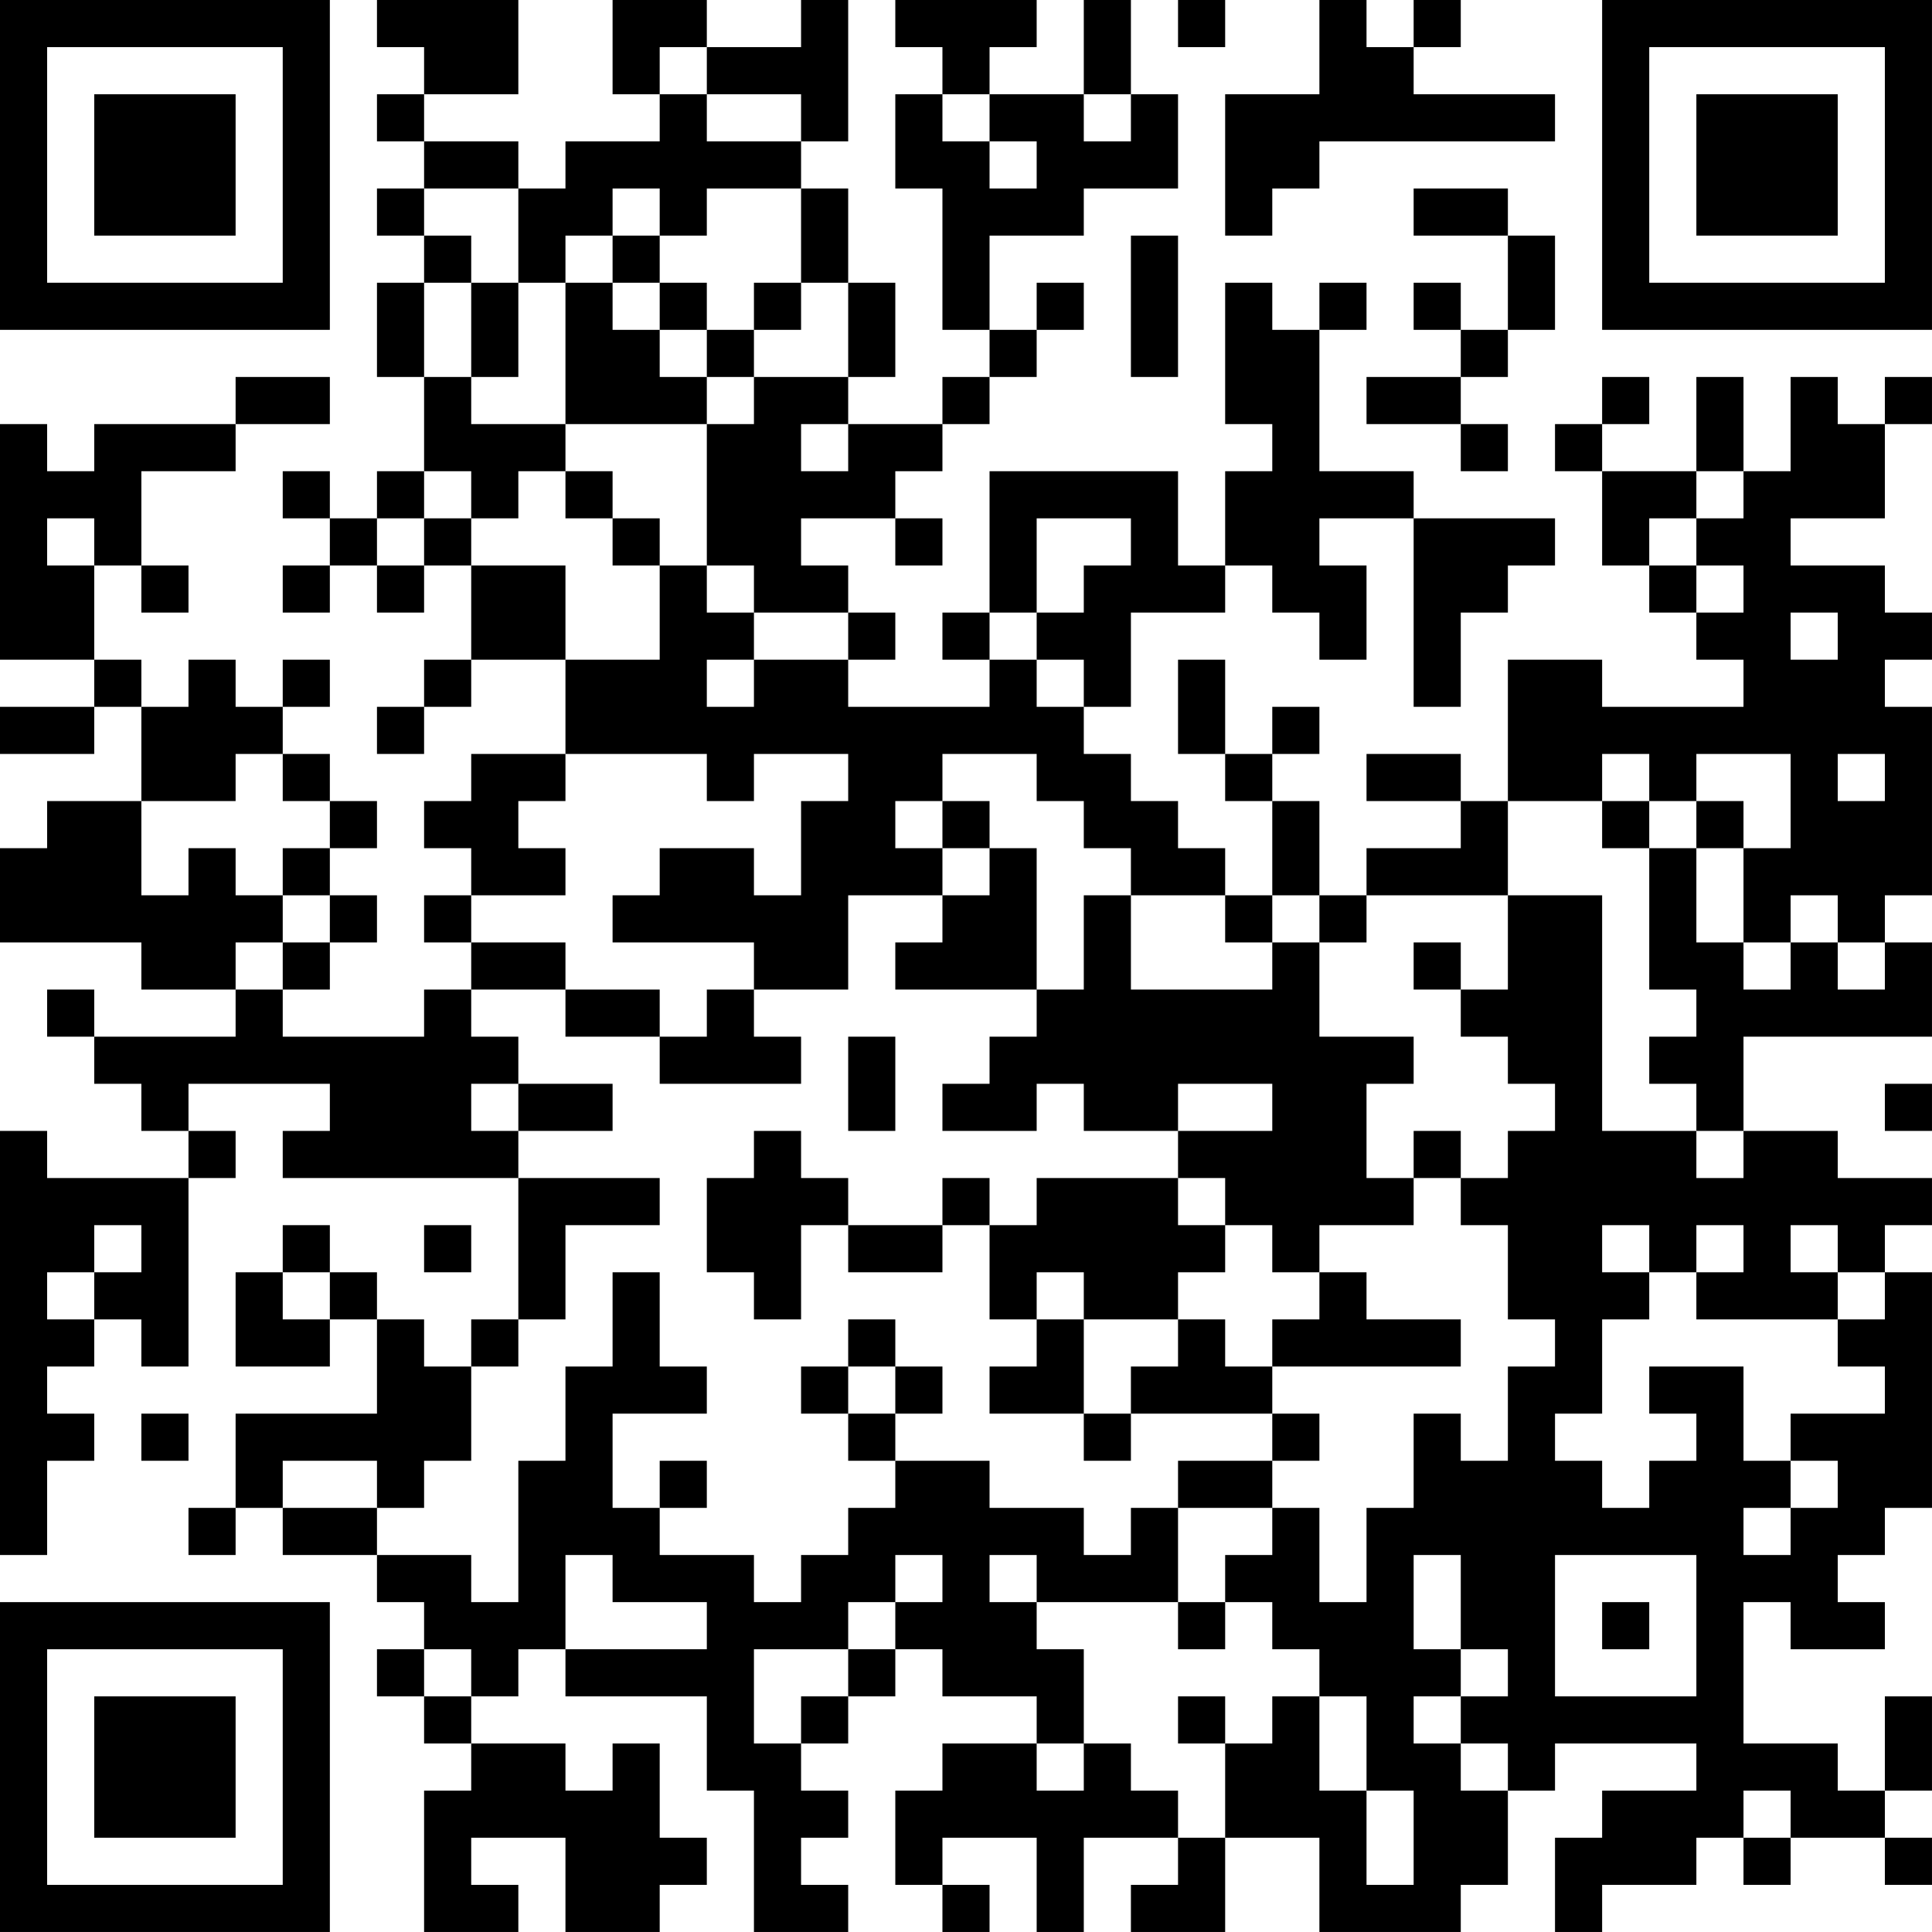 <?xml version="1.0" encoding="UTF-8"?>
<svg xmlns="http://www.w3.org/2000/svg" version="1.1" width="200" height="200" viewBox="0 0 200 200"><rect x="0" y="0" width="200" height="200" fill="#ffffff"/><g transform="scale(4.878)"><g transform="translate(0,0)"><path fill-rule="evenodd" d="M8 0L8 1L9 1L9 2L8 2L8 3L9 3L9 4L8 4L8 5L9 5L9 6L8 6L8 8L9 8L9 10L8 10L8 11L7 11L7 10L6 10L6 11L7 11L7 12L6 12L6 13L7 13L7 12L8 12L8 13L9 13L9 12L10 12L10 14L9 14L9 15L8 15L8 16L9 16L9 15L10 15L10 14L12 14L12 16L10 16L10 17L9 17L9 18L10 18L10 19L9 19L9 20L10 20L10 21L9 21L9 22L6 22L6 21L7 21L7 20L8 20L8 19L7 19L7 18L8 18L8 17L7 17L7 16L6 16L6 15L7 15L7 14L6 14L6 15L5 15L5 14L4 14L4 15L3 15L3 14L2 14L2 12L3 12L3 13L4 13L4 12L3 12L3 10L5 10L5 9L7 9L7 8L5 8L5 9L2 9L2 10L1 10L1 9L0 9L0 14L2 14L2 15L0 15L0 16L2 16L2 15L3 15L3 17L1 17L1 18L0 18L0 20L3 20L3 21L5 21L5 22L2 22L2 21L1 21L1 22L2 22L2 23L3 23L3 24L4 24L4 25L1 25L1 24L0 24L0 33L1 33L1 31L2 31L2 30L1 30L1 29L2 29L2 28L3 28L3 29L4 29L4 25L5 25L5 24L4 24L4 23L7 23L7 24L6 24L6 25L11 25L11 28L10 28L10 29L9 29L9 28L8 28L8 27L7 27L7 26L6 26L6 27L5 27L5 29L7 29L7 28L8 28L8 30L5 30L5 32L4 32L4 33L5 33L5 32L6 32L6 33L8 33L8 34L9 34L9 35L8 35L8 36L9 36L9 37L10 37L10 38L9 38L9 41L11 41L11 40L10 40L10 39L12 39L12 41L14 41L14 40L15 40L15 39L14 39L14 37L13 37L13 38L12 38L12 37L10 37L10 36L11 36L11 35L12 35L12 36L15 36L15 38L16 38L16 41L18 41L18 40L17 40L17 39L18 39L18 38L17 38L17 37L18 37L18 36L19 36L19 35L20 35L20 36L22 36L22 37L20 37L20 38L19 38L19 40L20 40L20 41L21 41L21 40L20 40L20 39L22 39L22 41L23 41L23 39L25 39L25 40L24 40L24 41L26 41L26 39L28 39L28 41L31 41L31 40L32 40L32 38L33 38L33 37L36 37L36 38L34 38L34 39L33 39L33 41L34 41L34 40L36 40L36 39L37 39L37 40L38 40L38 39L40 39L40 40L41 40L41 39L40 39L40 38L41 38L41 36L40 36L40 38L39 38L39 37L37 37L37 34L38 34L38 35L40 35L40 34L39 34L39 33L40 33L40 32L41 32L41 27L40 27L40 26L41 26L41 25L39 25L39 24L37 24L37 22L41 22L41 20L40 20L40 19L41 19L41 15L40 15L40 14L41 14L41 13L40 13L40 12L38 12L38 11L40 11L40 9L41 9L41 8L40 8L40 9L39 9L39 8L38 8L38 10L37 10L37 8L36 8L36 10L34 10L34 9L35 9L35 8L34 8L34 9L33 9L33 10L34 10L34 12L35 12L35 13L36 13L36 14L37 14L37 15L34 15L34 14L32 14L32 17L31 17L31 16L29 16L29 17L31 17L31 18L29 18L29 19L28 19L28 17L27 17L27 16L28 16L28 15L27 15L27 16L26 16L26 14L25 14L25 16L26 16L26 17L27 17L27 19L26 19L26 18L25 18L25 17L24 17L24 16L23 16L23 15L24 15L24 13L26 13L26 12L27 12L27 13L28 13L28 14L29 14L29 12L28 12L28 11L30 11L30 15L31 15L31 13L32 13L32 12L33 12L33 11L30 11L30 10L28 10L28 7L29 7L29 6L28 6L28 7L27 7L27 6L26 6L26 9L27 9L27 10L26 10L26 12L25 12L25 10L21 10L21 13L20 13L20 14L21 14L21 15L18 15L18 14L19 14L19 13L18 13L18 12L17 12L17 11L19 11L19 12L20 12L20 11L19 11L19 10L20 10L20 9L21 9L21 8L22 8L22 7L23 7L23 6L22 6L22 7L21 7L21 5L23 5L23 4L25 4L25 2L24 2L24 0L23 0L23 2L21 2L21 1L22 1L22 0L19 0L19 1L20 1L20 2L19 2L19 4L20 4L20 7L21 7L21 8L20 8L20 9L18 9L18 8L19 8L19 6L18 6L18 4L17 4L17 3L18 3L18 0L17 0L17 1L15 1L15 0L13 0L13 2L14 2L14 3L12 3L12 4L11 4L11 3L9 3L9 2L11 2L11 0ZM25 0L25 1L26 1L26 0ZM28 0L28 2L26 2L26 5L27 5L27 4L28 4L28 3L33 3L33 2L30 2L30 1L31 1L31 0L30 0L30 1L29 1L29 0ZM14 1L14 2L15 2L15 3L17 3L17 2L15 2L15 1ZM20 2L20 3L21 3L21 4L22 4L22 3L21 3L21 2ZM23 2L23 3L24 3L24 2ZM9 4L9 5L10 5L10 6L9 6L9 8L10 8L10 9L12 9L12 10L11 10L11 11L10 11L10 10L9 10L9 11L8 11L8 12L9 12L9 11L10 11L10 12L12 12L12 14L14 14L14 12L15 12L15 13L16 13L16 14L15 14L15 15L16 15L16 14L18 14L18 13L16 13L16 12L15 12L15 9L16 9L16 8L18 8L18 6L17 6L17 4L15 4L15 5L14 5L14 4L13 4L13 5L12 5L12 6L11 6L11 4ZM30 4L30 5L32 5L32 7L31 7L31 6L30 6L30 7L31 7L31 8L29 8L29 9L31 9L31 10L32 10L32 9L31 9L31 8L32 8L32 7L33 7L33 5L32 5L32 4ZM13 5L13 6L12 6L12 9L15 9L15 8L16 8L16 7L17 7L17 6L16 6L16 7L15 7L15 6L14 6L14 5ZM24 5L24 8L25 8L25 5ZM10 6L10 8L11 8L11 6ZM13 6L13 7L14 7L14 8L15 8L15 7L14 7L14 6ZM17 9L17 10L18 10L18 9ZM12 10L12 11L13 11L13 12L14 12L14 11L13 11L13 10ZM36 10L36 11L35 11L35 12L36 12L36 13L37 13L37 12L36 12L36 11L37 11L37 10ZM1 11L1 12L2 12L2 11ZM22 11L22 13L21 13L21 14L22 14L22 15L23 15L23 14L22 14L22 13L23 13L23 12L24 12L24 11ZM38 13L38 14L39 14L39 13ZM5 16L5 17L3 17L3 19L4 19L4 18L5 18L5 19L6 19L6 20L5 20L5 21L6 21L6 20L7 20L7 19L6 19L6 18L7 18L7 17L6 17L6 16ZM12 16L12 17L11 17L11 18L12 18L12 19L10 19L10 20L12 20L12 21L10 21L10 22L11 22L11 23L10 23L10 24L11 24L11 25L14 25L14 26L12 26L12 28L11 28L11 29L10 29L10 31L9 31L9 32L8 32L8 31L6 31L6 32L8 32L8 33L10 33L10 34L11 34L11 31L12 31L12 29L13 29L13 27L14 27L14 29L15 29L15 30L13 30L13 32L14 32L14 33L16 33L16 34L17 34L17 33L18 33L18 32L19 32L19 31L21 31L21 32L23 32L23 33L24 33L24 32L25 32L25 34L22 34L22 33L21 33L21 34L22 34L22 35L23 35L23 37L22 37L22 38L23 38L23 37L24 37L24 38L25 38L25 39L26 39L26 37L27 37L27 36L28 36L28 38L29 38L29 40L30 40L30 38L29 38L29 36L28 36L28 35L27 35L27 34L26 34L26 33L27 33L27 32L28 32L28 34L29 34L29 32L30 32L30 30L31 30L31 31L32 31L32 29L33 29L33 28L32 28L32 26L31 26L31 25L32 25L32 24L33 24L33 23L32 23L32 22L31 22L31 21L32 21L32 19L34 19L34 24L36 24L36 25L37 25L37 24L36 24L36 23L35 23L35 22L36 22L36 21L35 21L35 18L36 18L36 20L37 20L37 21L38 21L38 20L39 20L39 21L40 21L40 20L39 20L39 19L38 19L38 20L37 20L37 18L38 18L38 16L36 16L36 17L35 17L35 16L34 16L34 17L32 17L32 19L29 19L29 20L28 20L28 19L27 19L27 20L26 20L26 19L24 19L24 18L23 18L23 17L22 17L22 16L20 16L20 17L19 17L19 18L20 18L20 19L18 19L18 21L16 21L16 20L13 20L13 19L14 19L14 18L16 18L16 19L17 19L17 17L18 17L18 16L16 16L16 17L15 17L15 16ZM39 16L39 17L40 17L40 16ZM20 17L20 18L21 18L21 19L20 19L20 20L19 20L19 21L22 21L22 22L21 22L21 23L20 23L20 24L22 24L22 23L23 23L23 24L25 24L25 25L22 25L22 26L21 26L21 25L20 25L20 26L18 26L18 25L17 25L17 24L16 24L16 25L15 25L15 27L16 27L16 28L17 28L17 26L18 26L18 27L20 27L20 26L21 26L21 28L22 28L22 29L21 29L21 30L23 30L23 31L24 31L24 30L27 30L27 31L25 31L25 32L27 32L27 31L28 31L28 30L27 30L27 29L31 29L31 28L29 28L29 27L28 27L28 26L30 26L30 25L31 25L31 24L30 24L30 25L29 25L29 23L30 23L30 22L28 22L28 20L27 20L27 21L24 21L24 19L23 19L23 21L22 21L22 18L21 18L21 17ZM34 17L34 18L35 18L35 17ZM36 17L36 18L37 18L37 17ZM30 20L30 21L31 21L31 20ZM12 21L12 22L14 22L14 23L17 23L17 22L16 22L16 21L15 21L15 22L14 22L14 21ZM18 22L18 24L19 24L19 22ZM11 23L11 24L13 24L13 23ZM25 23L25 24L27 24L27 23ZM40 23L40 24L41 24L41 23ZM25 25L25 26L26 26L26 27L25 27L25 28L23 28L23 27L22 27L22 28L23 28L23 30L24 30L24 29L25 29L25 28L26 28L26 29L27 29L27 28L28 28L28 27L27 27L27 26L26 26L26 25ZM2 26L2 27L1 27L1 28L2 28L2 27L3 27L3 26ZM9 26L9 27L10 27L10 26ZM34 26L34 27L35 27L35 28L34 28L34 30L33 30L33 31L34 31L34 32L35 32L35 31L36 31L36 30L35 30L35 29L37 29L37 31L38 31L38 32L37 32L37 33L38 33L38 32L39 32L39 31L38 31L38 30L40 30L40 29L39 29L39 28L40 28L40 27L39 27L39 26L38 26L38 27L39 27L39 28L36 28L36 27L37 27L37 26L36 26L36 27L35 27L35 26ZM6 27L6 28L7 28L7 27ZM18 28L18 29L17 29L17 30L18 30L18 31L19 31L19 30L20 30L20 29L19 29L19 28ZM18 29L18 30L19 30L19 29ZM3 30L3 31L4 31L4 30ZM14 31L14 32L15 32L15 31ZM12 33L12 35L15 35L15 34L13 34L13 33ZM19 33L19 34L18 34L18 35L16 35L16 37L17 37L17 36L18 36L18 35L19 35L19 34L20 34L20 33ZM30 33L30 35L31 35L31 36L30 36L30 37L31 37L31 38L32 38L32 37L31 37L31 36L32 36L32 35L31 35L31 33ZM33 33L33 36L36 36L36 33ZM25 34L25 35L26 35L26 34ZM34 34L34 35L35 35L35 34ZM9 35L9 36L10 36L10 35ZM25 36L25 37L26 37L26 36ZM37 38L37 39L38 39L38 38ZM0 0L0 7L7 7L7 0ZM1 1L1 6L6 6L6 1ZM2 2L2 5L5 5L5 2ZM34 0L34 7L41 7L41 0ZM35 1L35 6L40 6L40 1ZM36 2L36 5L39 5L39 2ZM0 34L0 41L7 41L7 34ZM1 35L1 40L6 40L6 35ZM2 36L2 39L5 39L5 36Z" fill="#000000"/></g></g></svg>
